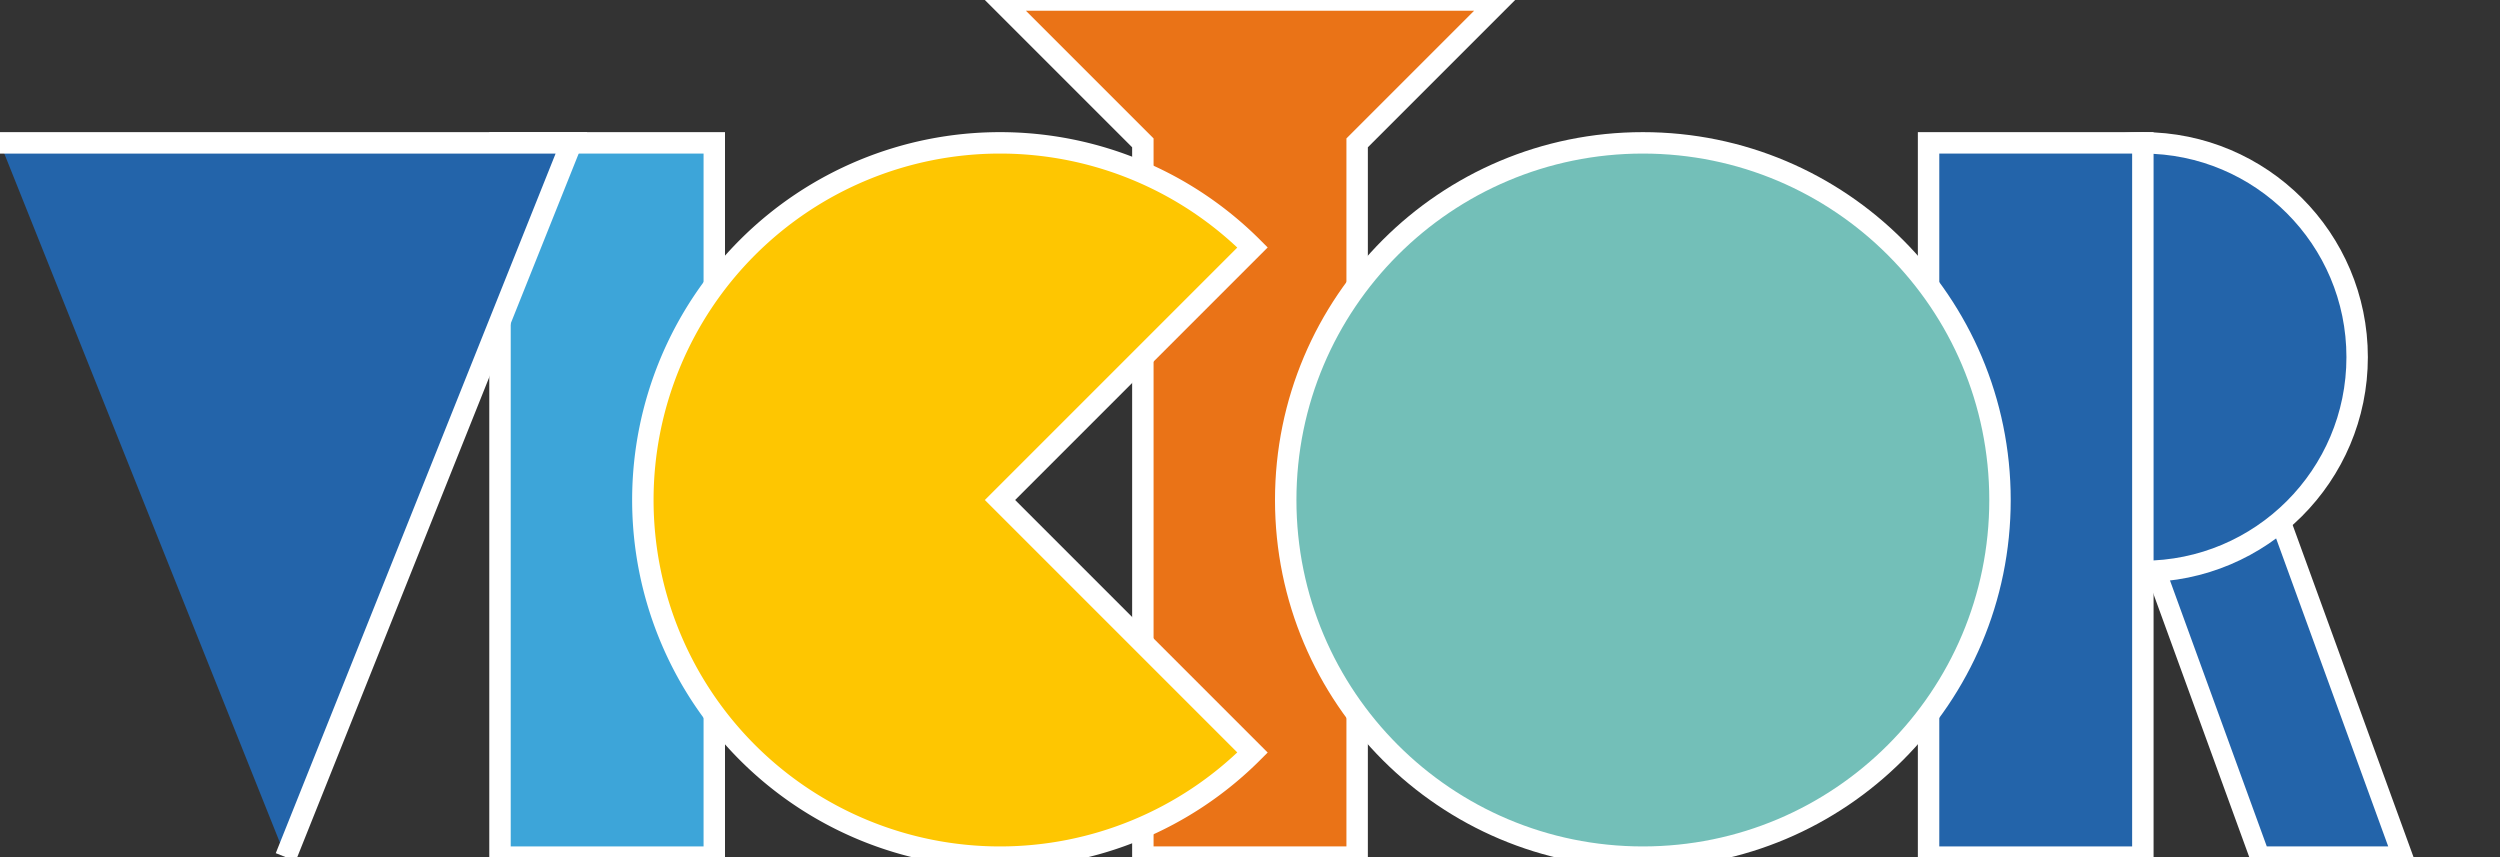 <?xml version="1.0" standalone="no"?>
<!DOCTYPE svg PUBLIC "-//W3C//DTD SVG 1.1//EN" "http://www.w3.org/Graphics/SVG/1.1/DTD/svg11.dtd">

<svg width="350" height="120" 
  xmlns="http://www.w3.org/2000/svg"
  xmlns:xlink="http://www.w3.org/1999/xlink">

<rect width="100%" height="100%" fill="#333333" stroke="none"/>

<style type="text/css">
<![CDATA[

]]>
</style>

<g transform="translate(70  20)">
<rect x="0" y="0" width="30" height="100" fill="#3da5d9" style="stroke:white; stroke-width:3"/>
</g>
<g transform="translate(0   20)">
<path d="M0,0 h80 L40,100" fill="#2364aa" style="stroke:white; stroke-width:3"/>
</g>
<g transform="translate(140  0)">
<polygon points="0,0 70,0 50,20 50,120 20,120 20,20" fill="#ea7317" style="stroke:white; stroke-width:3"/>
</g>
<g transform="translate(90  20)">
<g transform="rotate(45 50 50)">
<path d="M50,50 v-50 a50,50 0 1,0 50,50 Z" fill="#fec601" style="stroke:white; stroke-width:3"/>
</g>
</g>
<g transform="translate(270 20)">
<g transform="skewX(20)">
<rect x="10" y="30" width="20" height="70" fill="#2364aa" style="stroke:white; stroke-width:3"/>
</g>
<circle cx="30" cy="30" r="30" fill="#2364aa" style="stroke:white; stroke-width:3"/>
<rect x="0" y="0" width="30" height="100" fill="#2364aa" style="stroke:white; stroke-width:3"/>
</g>
<g transform="translate(180 20)">
<circle cx="50" cy="50" r="50" fill="#73bfb8" style="stroke:white; stroke-width:3"/>
</g>

</svg>
